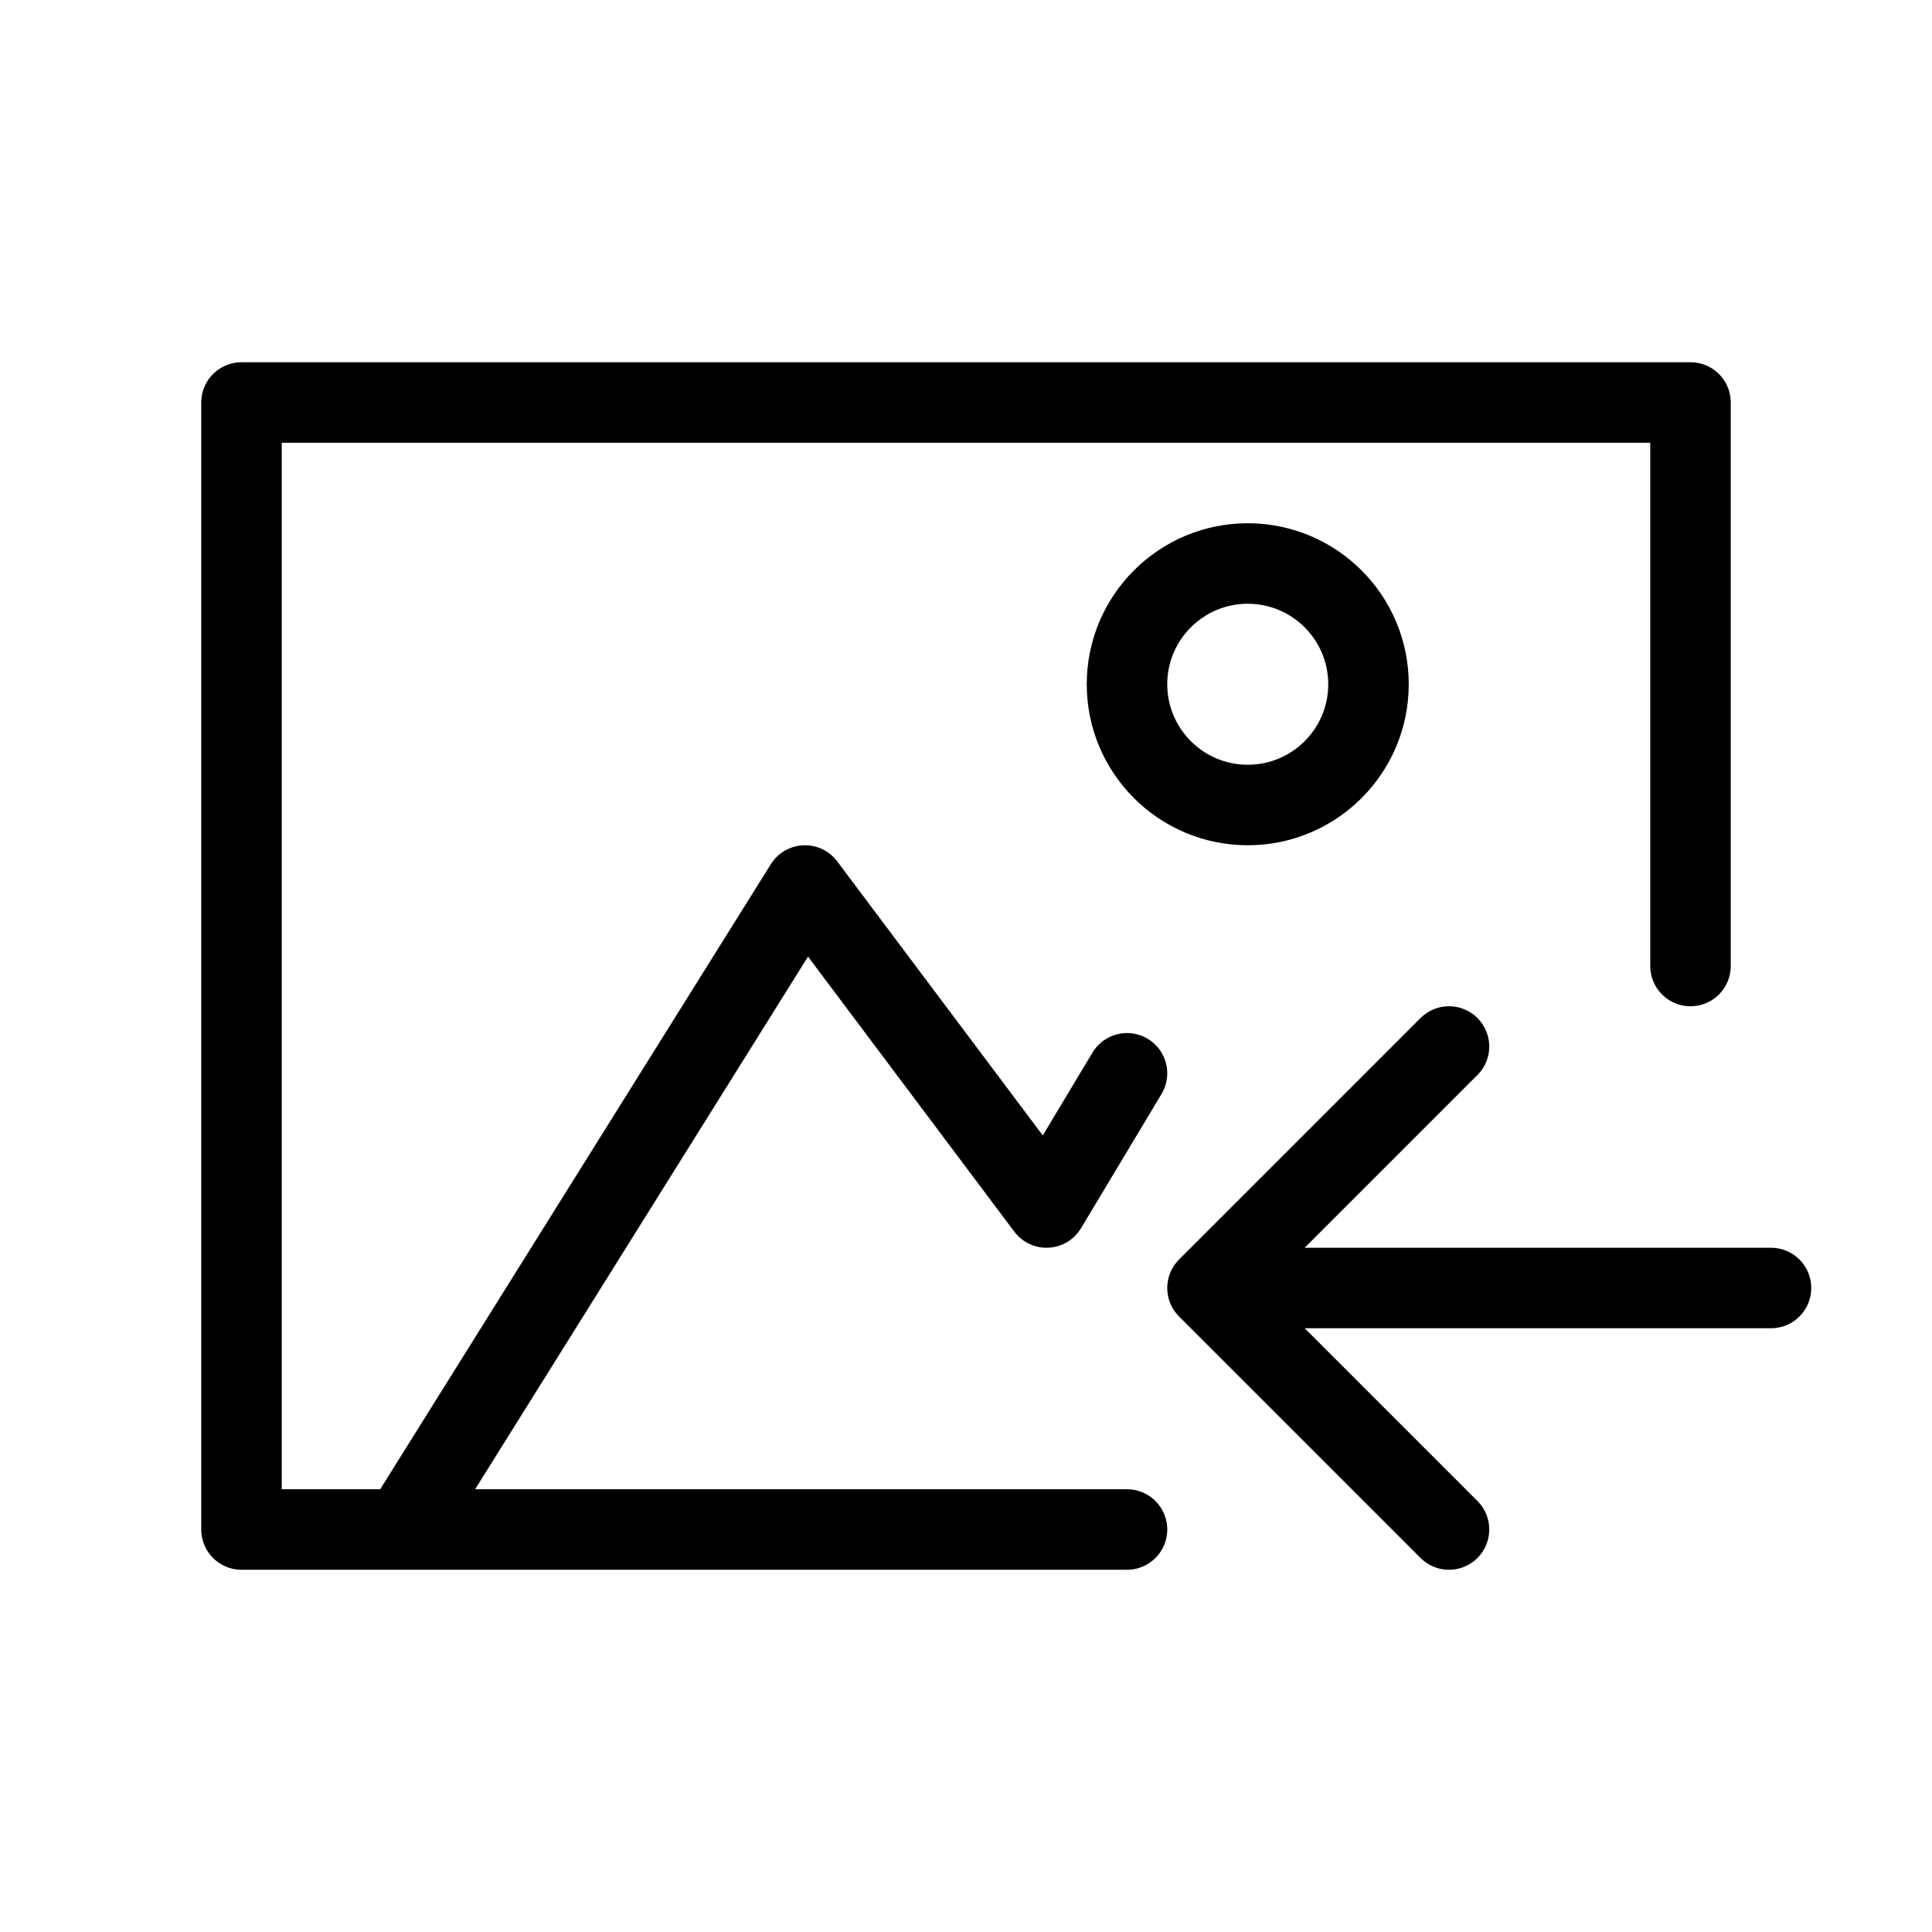 <svg width="24" height="24" viewBox="0 0 24 24" fill="none" xmlns="http://www.w3.org/2000/svg">
<path d="M5 19H3V5H21V12M5 19L10 11L13 15L14 13.333M5 19H14M22 16H15M15 16L18 13M15 16L18 19M15.5 10C14.672 10 14 9.328 14 8.5C14 7.672 14.672 7 15.5 7C16.328 7 17 7.672 17 8.5C17 9.328 16.328 10 15.5 10Z" stroke="black" stroke-linecap="round" stroke-linejoin="round"/>
</svg>
